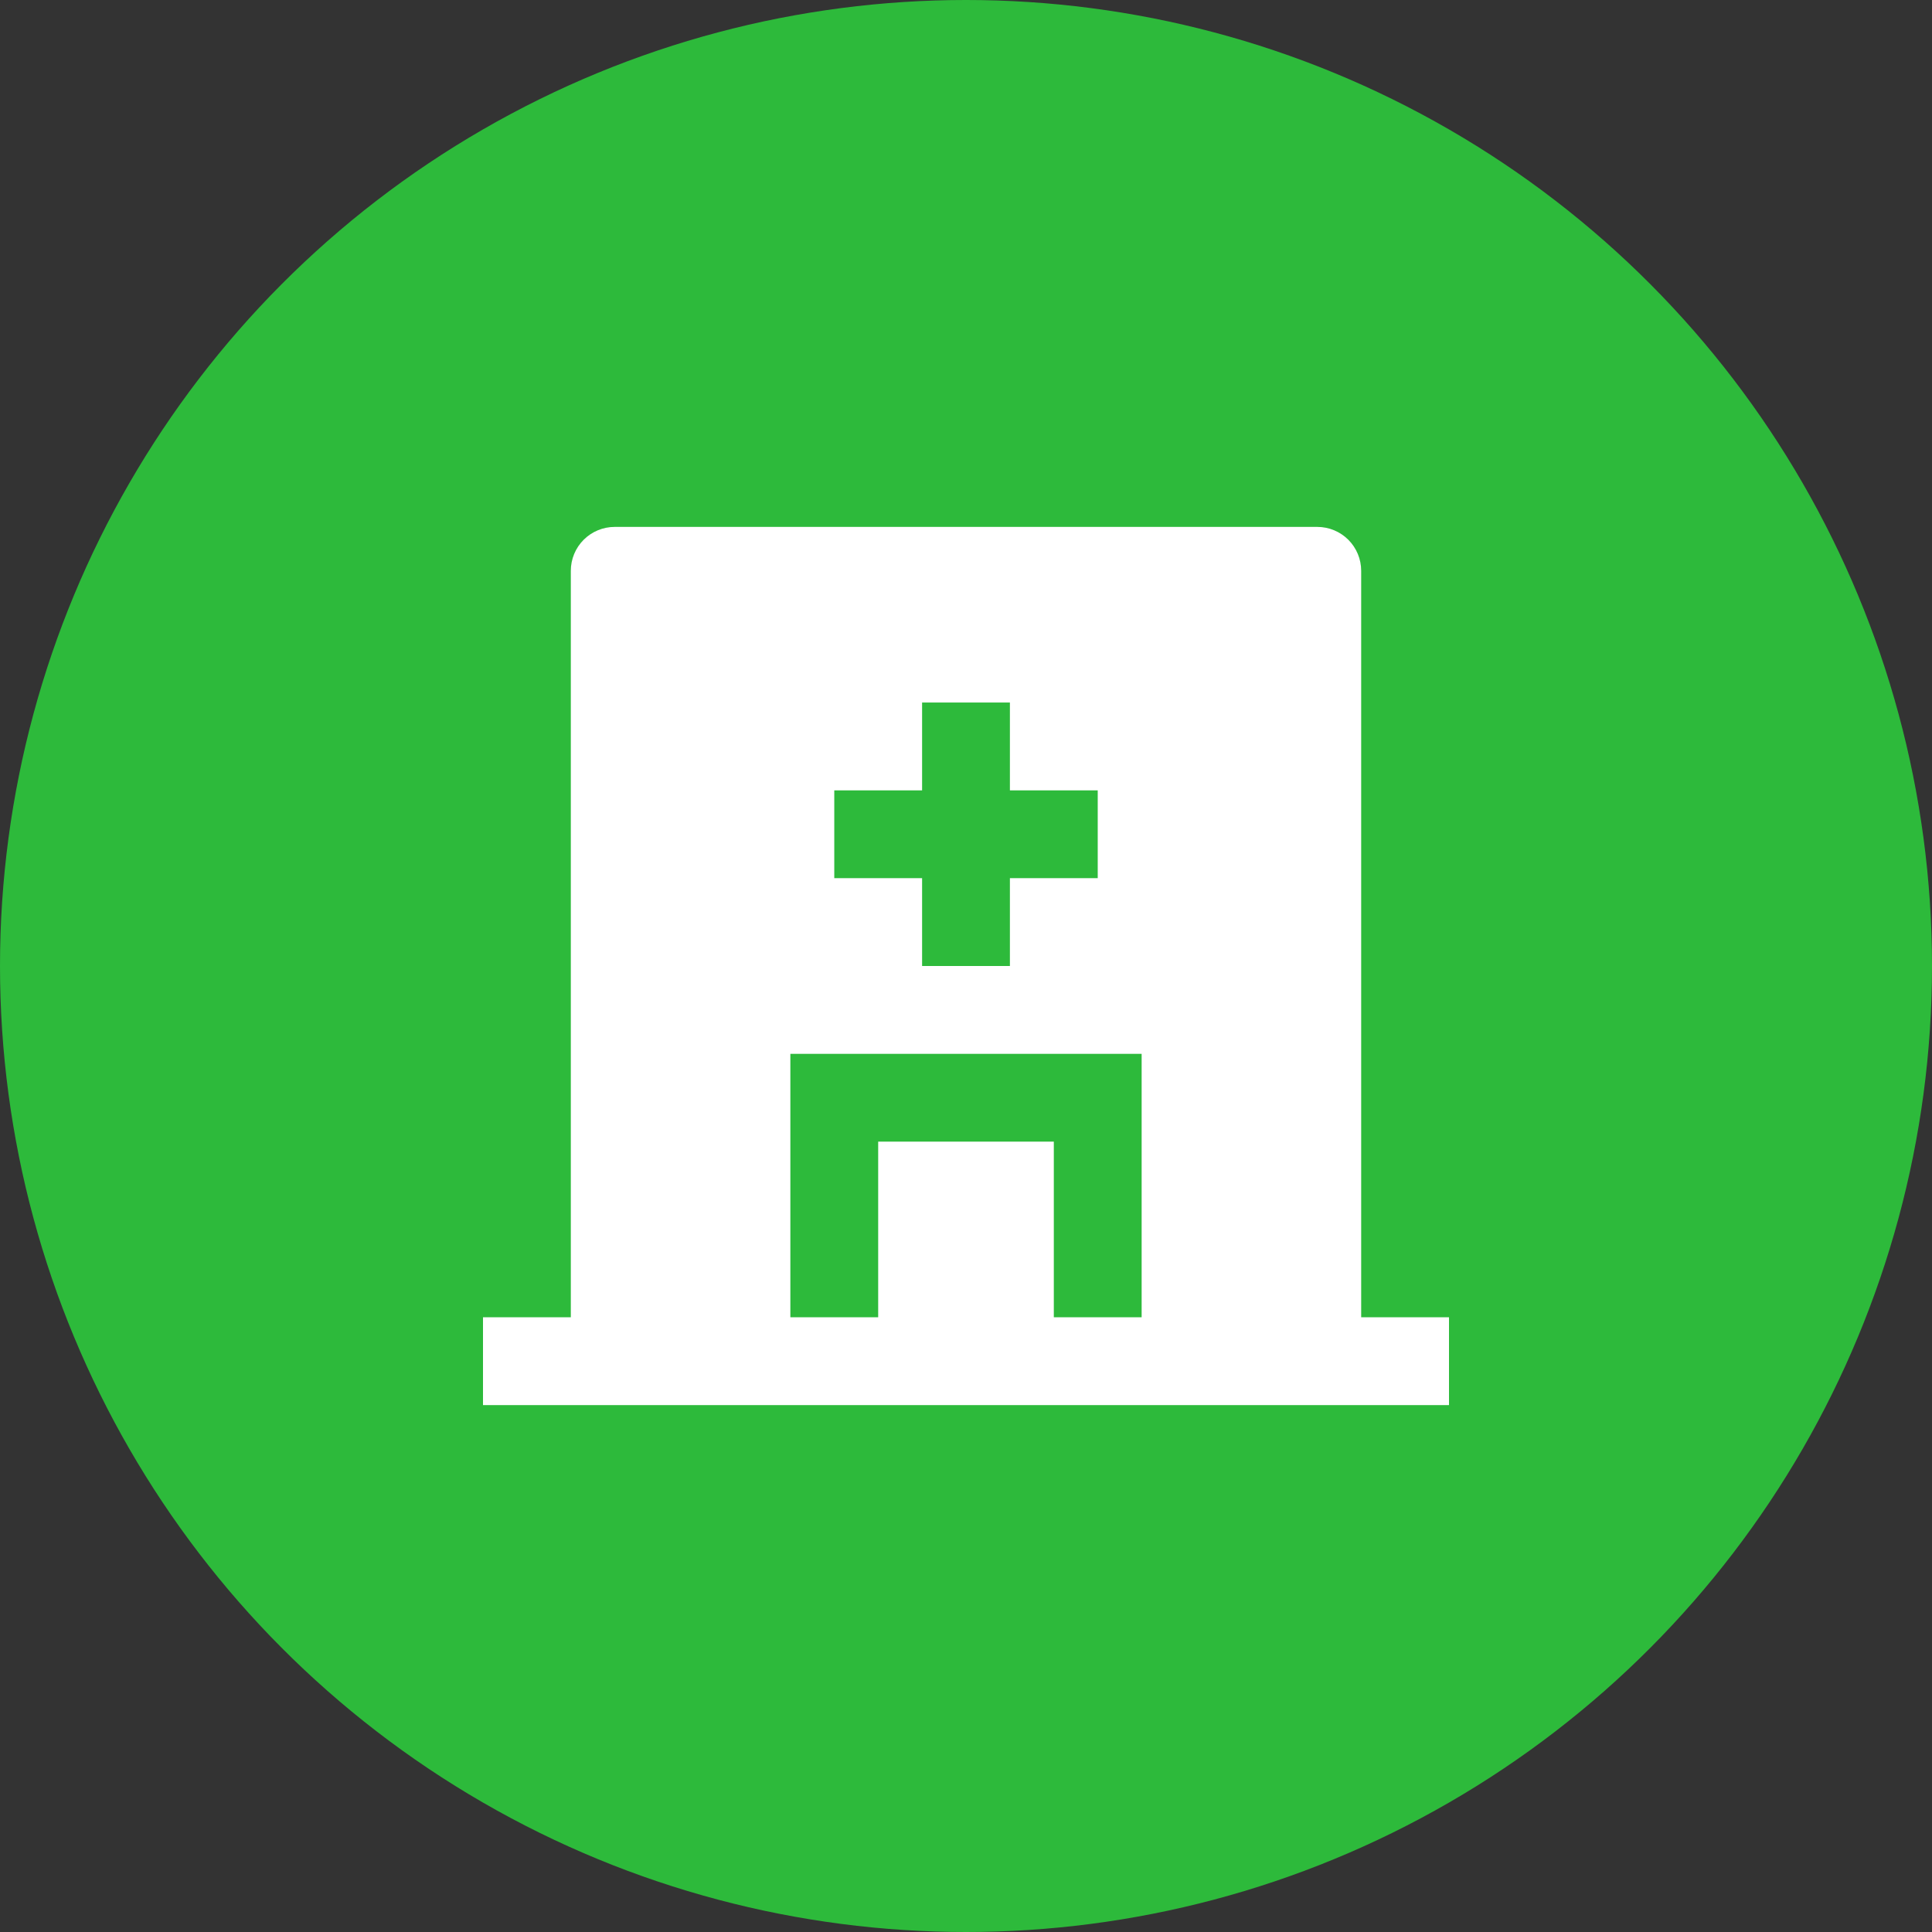 <svg width="110" height="110" viewBox="0 0 110 110" fill="none" xmlns="http://www.w3.org/2000/svg">
<rect x="0" y="0" width="110" height="110" fill="#333333" stroke="none"/>
<circle cx="55" cy="55" r="55" fill="#2DBA3B"/>
<path d="M77.5 75H82.5V80H27.5V75H32.5V32.5C32.5 31.837 32.763 31.201 33.232 30.732C33.701 30.263 34.337 30 35 30H75C75.663 30 76.299 30.263 76.768 30.732C77.237 31.201 77.5 31.837 77.5 32.5V75ZM52.5 45H47.5V50H52.5V55H57.5V50H62.5V45H57.5V40H52.5V45ZM60 75H65V60H45V75H50V65H60V75Z" fill="white"/>
</svg>
